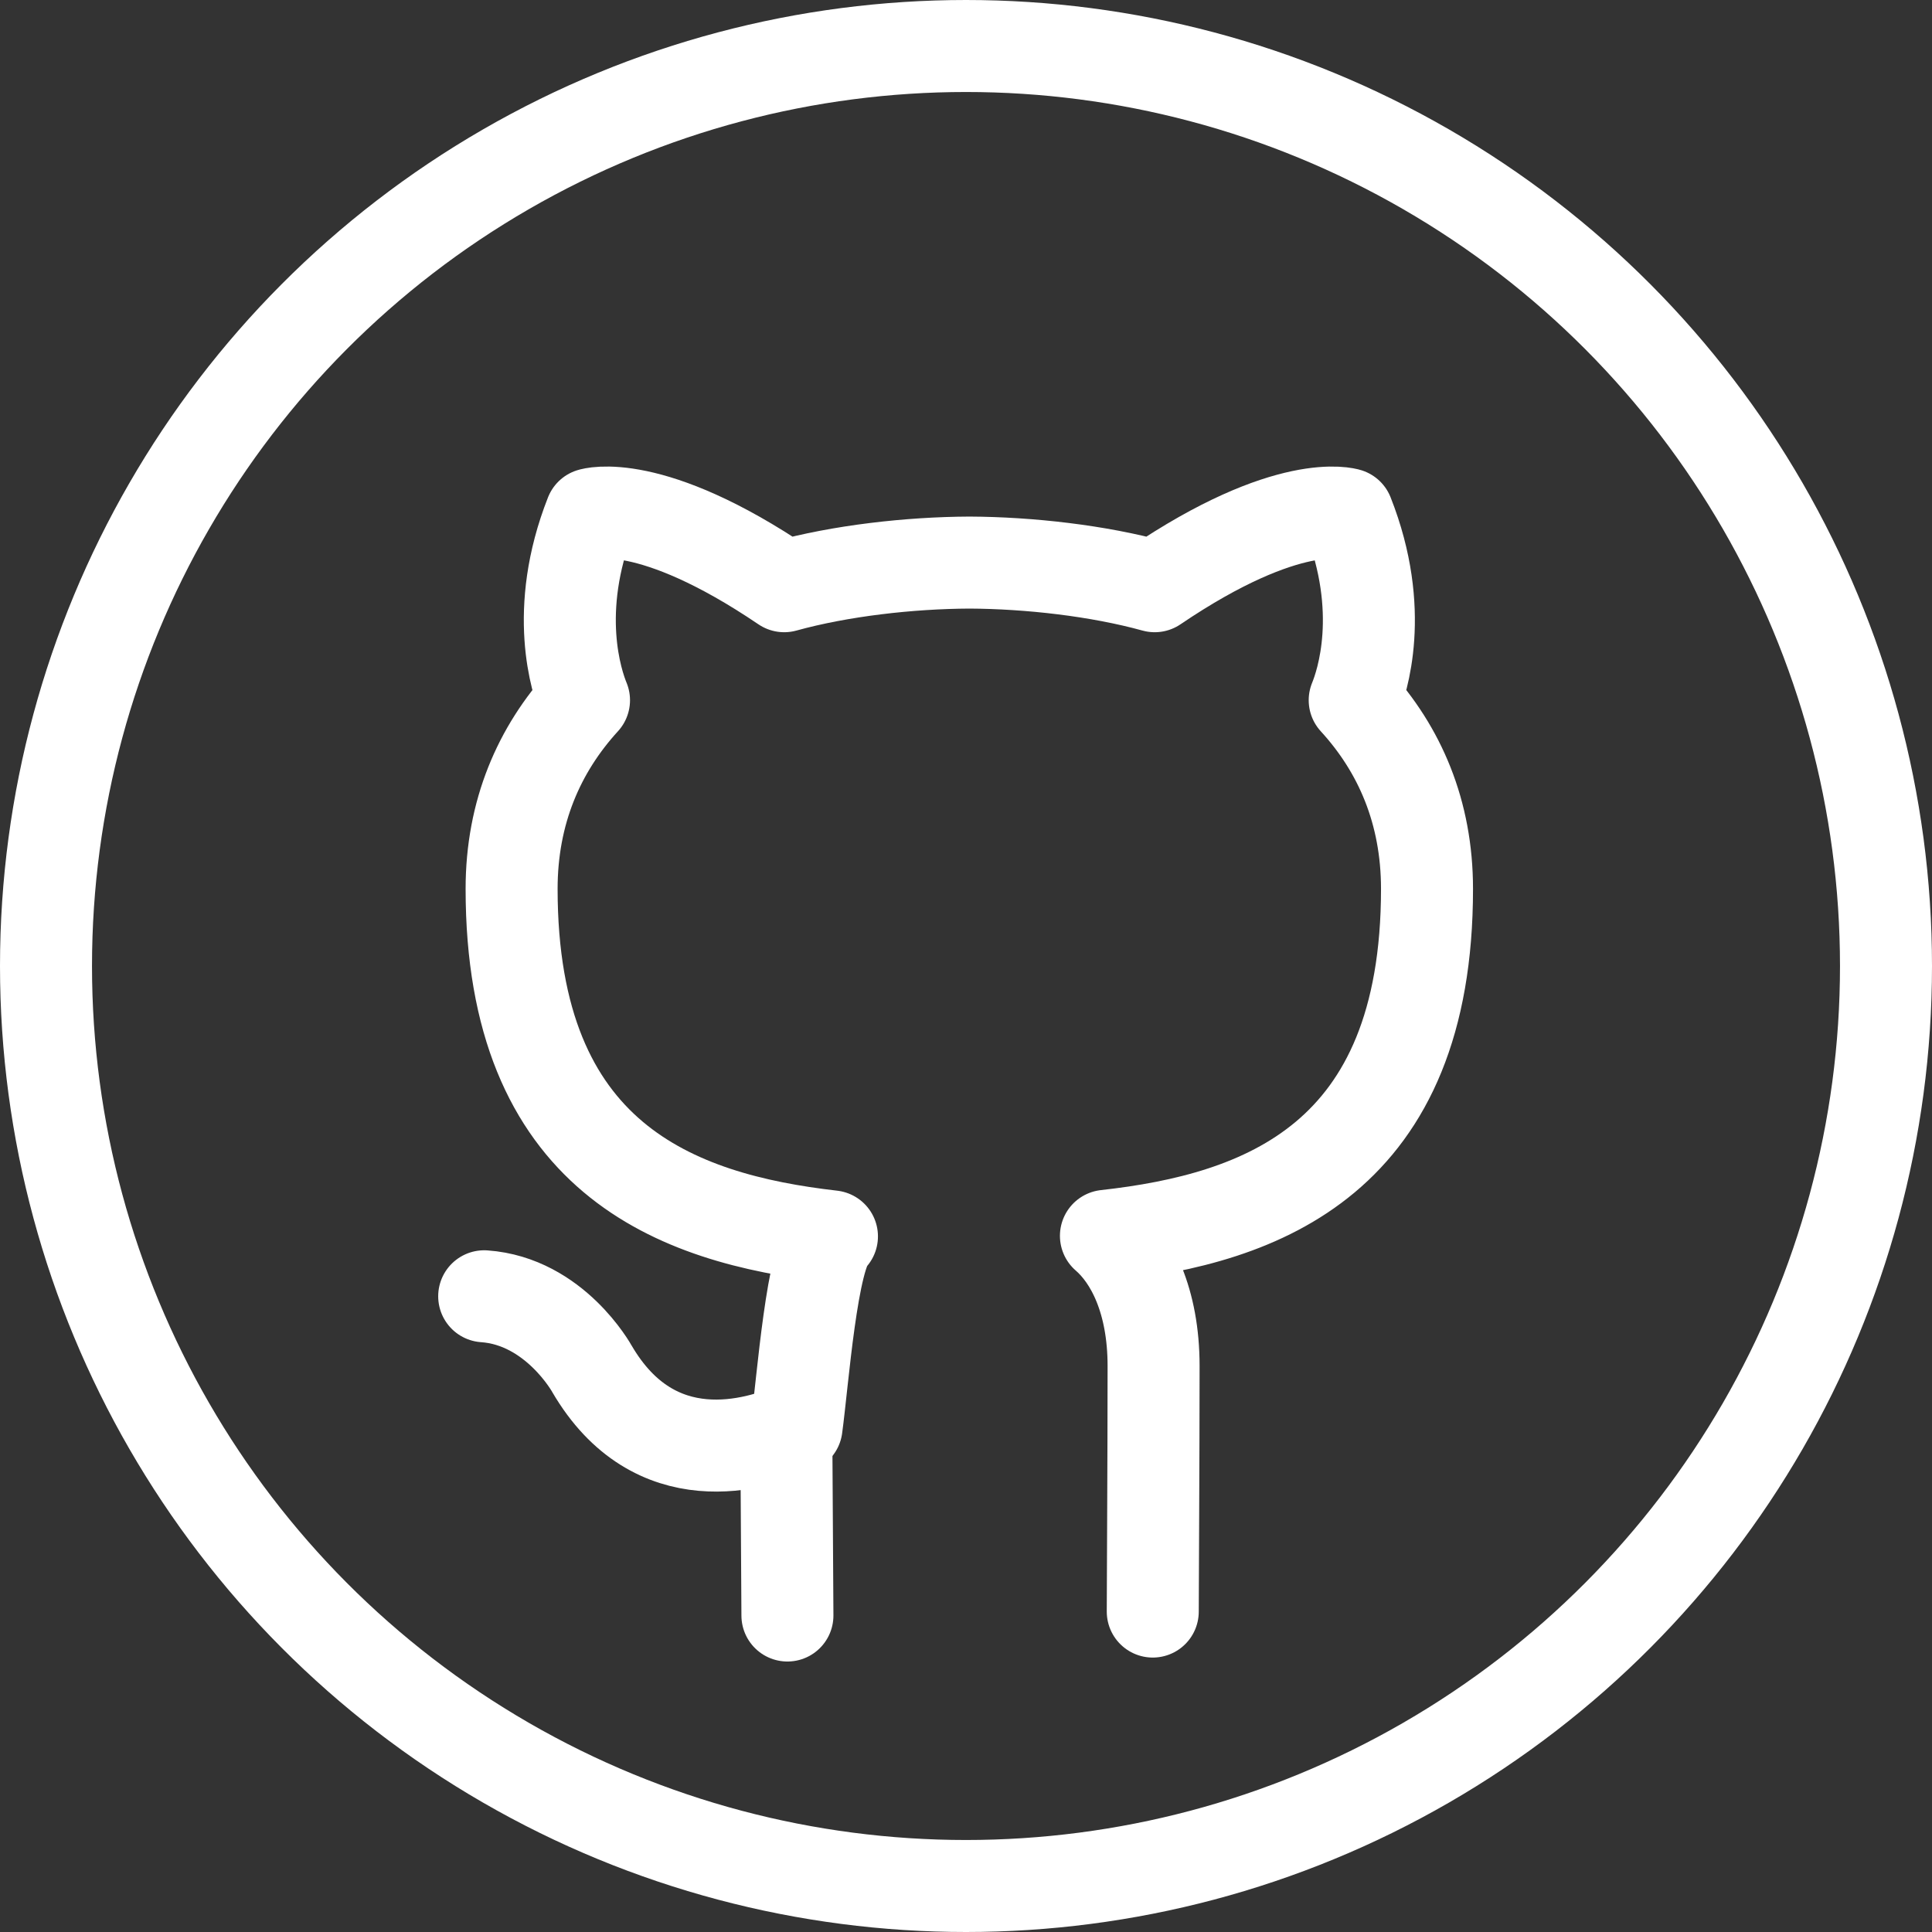 <?xml version="1.0" encoding="UTF-8"?>
<!DOCTYPE svg PUBLIC "-//W3C//DTD SVG 1.1//EN" "http://www.w3.org/Graphics/SVG/1.1/DTD/svg11.dtd">
<svg version="1.1" id="Layer_1"
  xmlns="http://www.w3.org/2000/svg"
  xmlns:xlink="http://www.w3.org/1999/xlink" viewBox="0 0 21 21" xml:space="preserve">
  <rect x="0" y="0" width="21" height="21" fill="#333333" stroke="none"/>
  <g id="icon">
    <circle cx="10.5" cy="10.5" r="10" fill="none" stroke="#fff" stroke-width="1" stroke-linecap="round" stroke-miterlimit="10" stroke-linejoin="round"/>
    <path d="M8.548,15.751c0.003,0.669,0.011,1.618,0.011,1.809" fill="none" stroke="#fff" stroke-width="1" stroke-linecap="round" stroke-miterlimit="10" stroke-linejoin="round"/>
    <path d="M12.53,17.517c0,-0.252,0.009,-1.646,0.009,-2.669c0,-0.713,-0.244,-1.178,-0.518,-1.415c1.702,-0.189,3.49,-0.836,3.49,-3.771c0,-0.834,-0.296,-1.516,-0.786,-2.051c0.079,-0.193,0.341,-0.97,-0.075,-2.022c0,0,-0.641,-0.205,-2.099,0.783c-0.611,-0.169,-1.365,-0.254,-2.014,-0.257c-0.649,0.003,-1.403,0.088,-2.013,0.257c-1.46,-0.989,-2.102,-0.783,-2.102,-0.783c-0.415,1.053,-0.153,1.83,-0.074,2.022c-0.489,0.535,-0.787,1.217,-0.787,2.051c0,2.928,1.784,3.583,3.482,3.777c-0.218,0.191,-0.317,1.579,-0.385,2.074c-0.436,0.195,-1.542,0.533,-2.224,-0.635c0,0,-0.404,-0.734,-1.171,-0.788" fill="none" stroke="#fff" stroke-width="1" stroke-linecap="round" stroke-miterlimit="10" stroke-linejoin="round"/>
  </g>
</svg>
